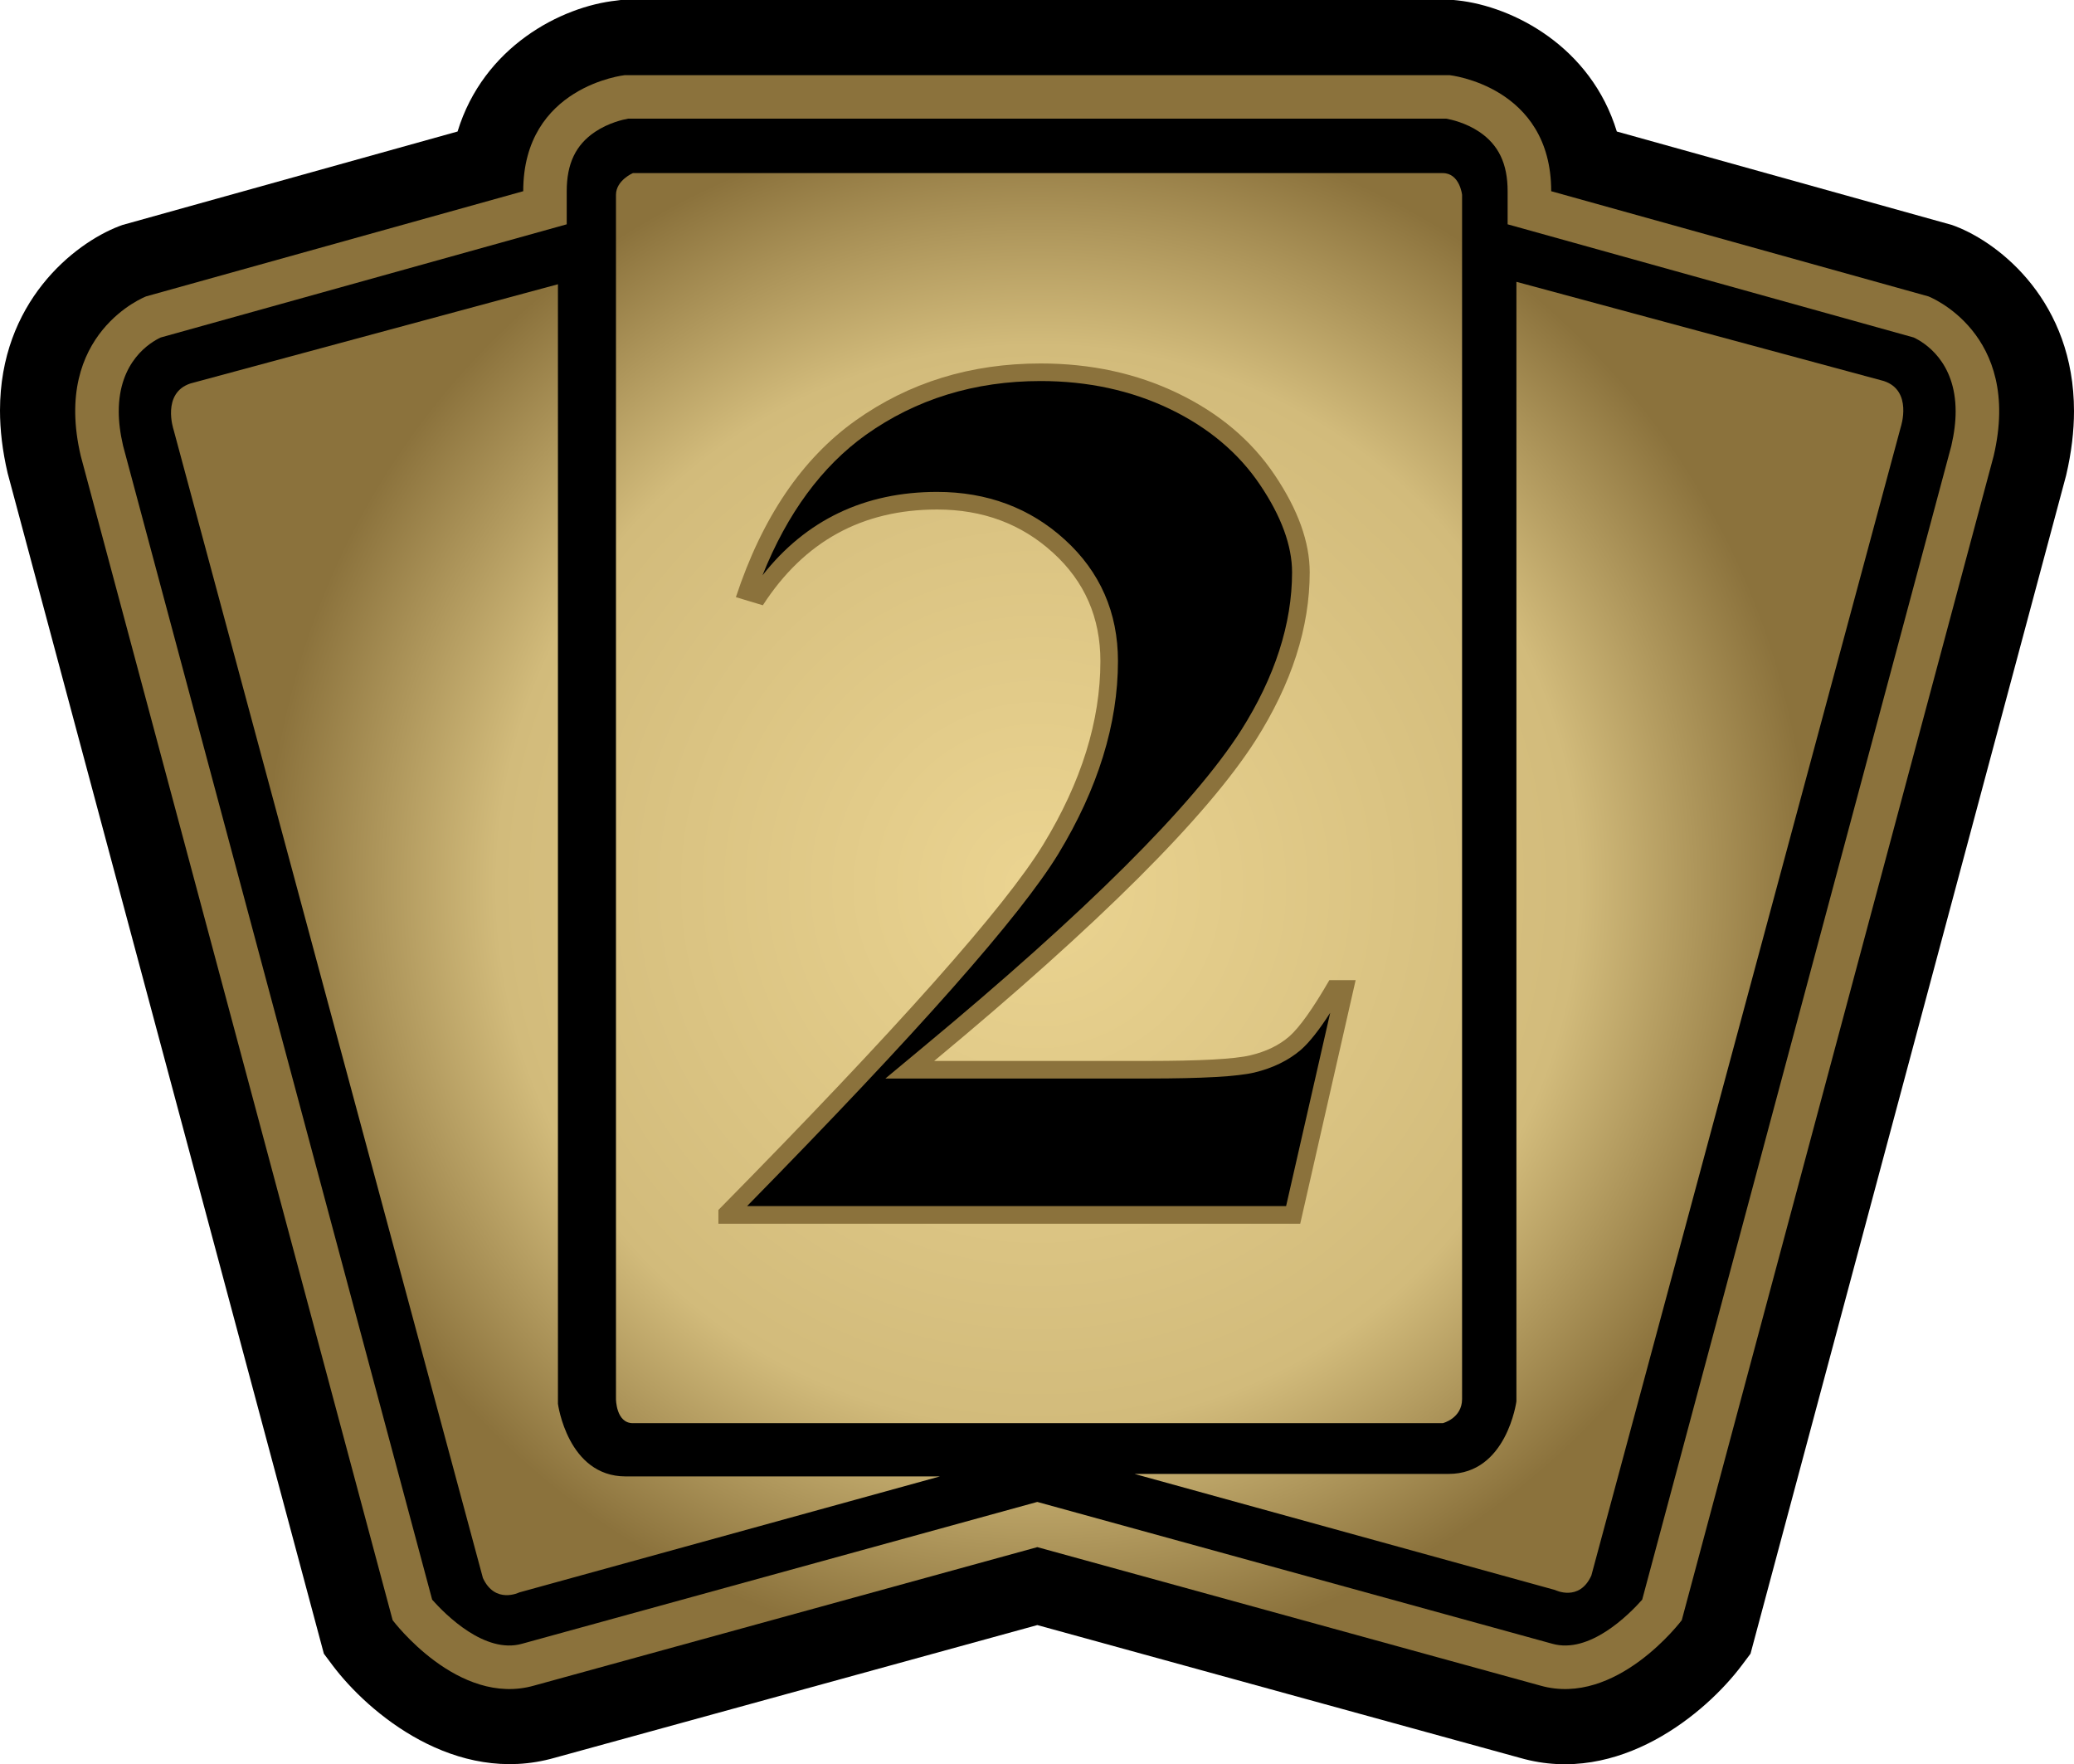 <?xml version="1.0" encoding="utf-8"?>
<svg xmlns="http://www.w3.org/2000/svg" xmlns:xlink="http://www.w3.org/1999/xlink" version="1.1" id="Layer_1" x="0px" y="0px" width="58.788px" height="50.001px">
  <path d="M41.089,0H17.595l-0.112,0.015c-1.584,0.168-3.78,1.313-4.513,3.712c-1.993,0.558-9.499,2.649-9.499,2.649  L3.376,6.411C2.084,6.907,0,8.577,0,11.634c0,0.548,0.068,1.141,0.217,1.777L9.18,46.867l0.246,0.329  c1.014,1.351,3.481,3.426,6.298,2.621c0,0,12.636-3.476,13.679-3.761c1.041,0.285,13.691,3.766,13.691,3.766  c2.798,0.8,5.264-1.273,6.278-2.626l0.247-0.329l8.946-33.395c0.153-0.653,0.223-1.261,0.223-1.821c0-3.08-2.075-4.745-3.364-5.24  l-0.095-0.035c0,0-7.507-2.092-9.5-2.649c-0.732-2.399-2.929-3.544-4.514-3.716L41.203,0H41.089z"/>
  <path fill="url(#SVGID_8_)" d="M17.71,2.13c0,0-2.879,0.309-2.879,3.289L4.141,8.4c0,0-2.674,1.027-1.852,4.521l8.841,32.997  c0,0,1.851,2.468,4.009,1.853l14.264-3.924l14.258,3.924c2.157,0.615,4.009-1.853,4.009-1.853l8.841-32.997  C57.331,9.428,54.661,8.4,54.661,8.4L43.969,5.419c0-2.98-2.88-3.289-2.88-3.289H17.71z"/>
  <path d="M17.804,3.363c-0.136,0.024-0.548,0.114-0.937,0.374c-0.549,0.369-0.803,0.902-0.803,1.682v0.938  c0,0-11.346,3.164-11.51,3.208c-0.296,0.139-1.188,0.674-1.188,2.095c0,0.288,0.038,0.61,0.123,0.975  c0.016,0.059,8.621,32.185,8.761,32.702c0.381,0.428,1.496,1.547,2.549,1.248l14.603-4.019l14.597,4.019  c1.054,0.299,2.168-0.82,2.549-1.248c0.14-0.518,8.747-32.644,8.763-32.702c0.084-0.364,0.122-0.687,0.122-0.975  c0-1.421-0.893-1.956-1.188-2.095c-0.162-0.044-11.511-3.208-11.511-3.208V5.419c0-0.779-0.256-1.313-0.802-1.682  c-0.388-0.26-0.801-0.35-0.938-0.374H17.804z"/>
  <path fill="url(#SVGID_8_)" d="M17.939,4.906h22.957c0.48,0,0.547,0.614,0.547,0.614v34.129c0,0.549-0.547,0.685-0.547,0.685H17.939  c-0.479,0-0.479-0.685-0.479-0.685V5.521C17.461,5.111,17.939,4.906,17.939,4.906 M5.397,10.868  c-0.821,0.273-0.479,1.302-0.479,1.302l8.77,32.551c0.345,0.751,1.03,0.41,1.03,0.41l11.925-3.288h-8.909  c-1.646,0-1.919-2.058-1.919-2.058V8.056L5.397,10.868z M42.983,7.987v31.729c0,0-0.274,2.056-1.919,2.056h-8.907l11.922,3.29  c0,0,0.686,0.345,1.028-0.41l8.772-32.554c0,0,0.343-1.027-0.48-1.299L42.983,7.987z"/>
  <radialGradient id="SVGID_8_" cx="-50.31" cy="117.946" r="1.25" gradientTransform="matrix(17.571 0 0 -17.571 913.412 2097.533)" gradientUnits="userSpaceOnUse">
    <stop style="stop-color:#ebd491" offset="0"/>
    <stop style="stop-color:#d2bb7b" offset="0.7"/>
    <stop style="stop-color:#8b723c" offset="1"/>
  </radialGradient>
  <path fill="#8b723c" d="M36.855,34.682H20.363v-0.39c5.057-5.131,8.126-8.584,9.208-10.357c1.081-1.773,1.62-3.505,1.62-5.197  c0-1.233-0.445-2.258-1.344-3.074c-0.893-0.815-1.988-1.224-3.285-1.224c-2.121,0-3.768,0.903-4.939,2.714l-0.764-0.23  c0.744-2.256,1.875-3.923,3.389-5.004c1.517-1.08,3.265-1.619,5.249-1.619c1.421,0,2.716,0.28,3.887,0.844  c1.172,0.564,2.088,1.336,2.747,2.316c0.661,0.983,0.993,1.9,0.993,2.757c0,1.563-0.509,3.149-1.53,4.759  c-1.39,2.172-4.429,5.202-9.114,9.091h6.058c1.486,0,2.456-0.053,2.902-0.159c0.448-0.106,0.815-0.284,1.106-0.536  c0.288-0.254,0.668-0.786,1.135-1.595h0.745L36.855,34.682z"/>
  <path d="M36.455,34.181H21.177c4.856-4.948,7.743-8.216,8.823-9.984c1.121-1.846,1.689-3.683,1.689-5.46  c0-1.378-0.508-2.534-1.506-3.442c-0.984-0.898-2.202-1.354-3.62-1.354c-2.052,0-3.717,0.793-4.95,2.364  c0.702-1.755,1.684-3.09,2.927-3.979c1.42-1.013,3.085-1.527,4.957-1.527c1.336,0,2.571,0.267,3.668,0.795  c1.088,0.524,1.945,1.245,2.551,2.146c0.603,0.893,0.908,1.727,0.908,2.479c0,1.459-0.488,2.973-1.452,4.491  c-1.355,2.115-4.388,5.136-9.01,8.97l-1.065,0.886h1.386h6.055c1.545,0,2.534-0.056,3.018-0.17c0.521-0.125,0.964-0.341,1.318-0.643  c0.244-0.215,0.515-0.559,0.831-1.05L36.455,34.181z"/>
</svg>

